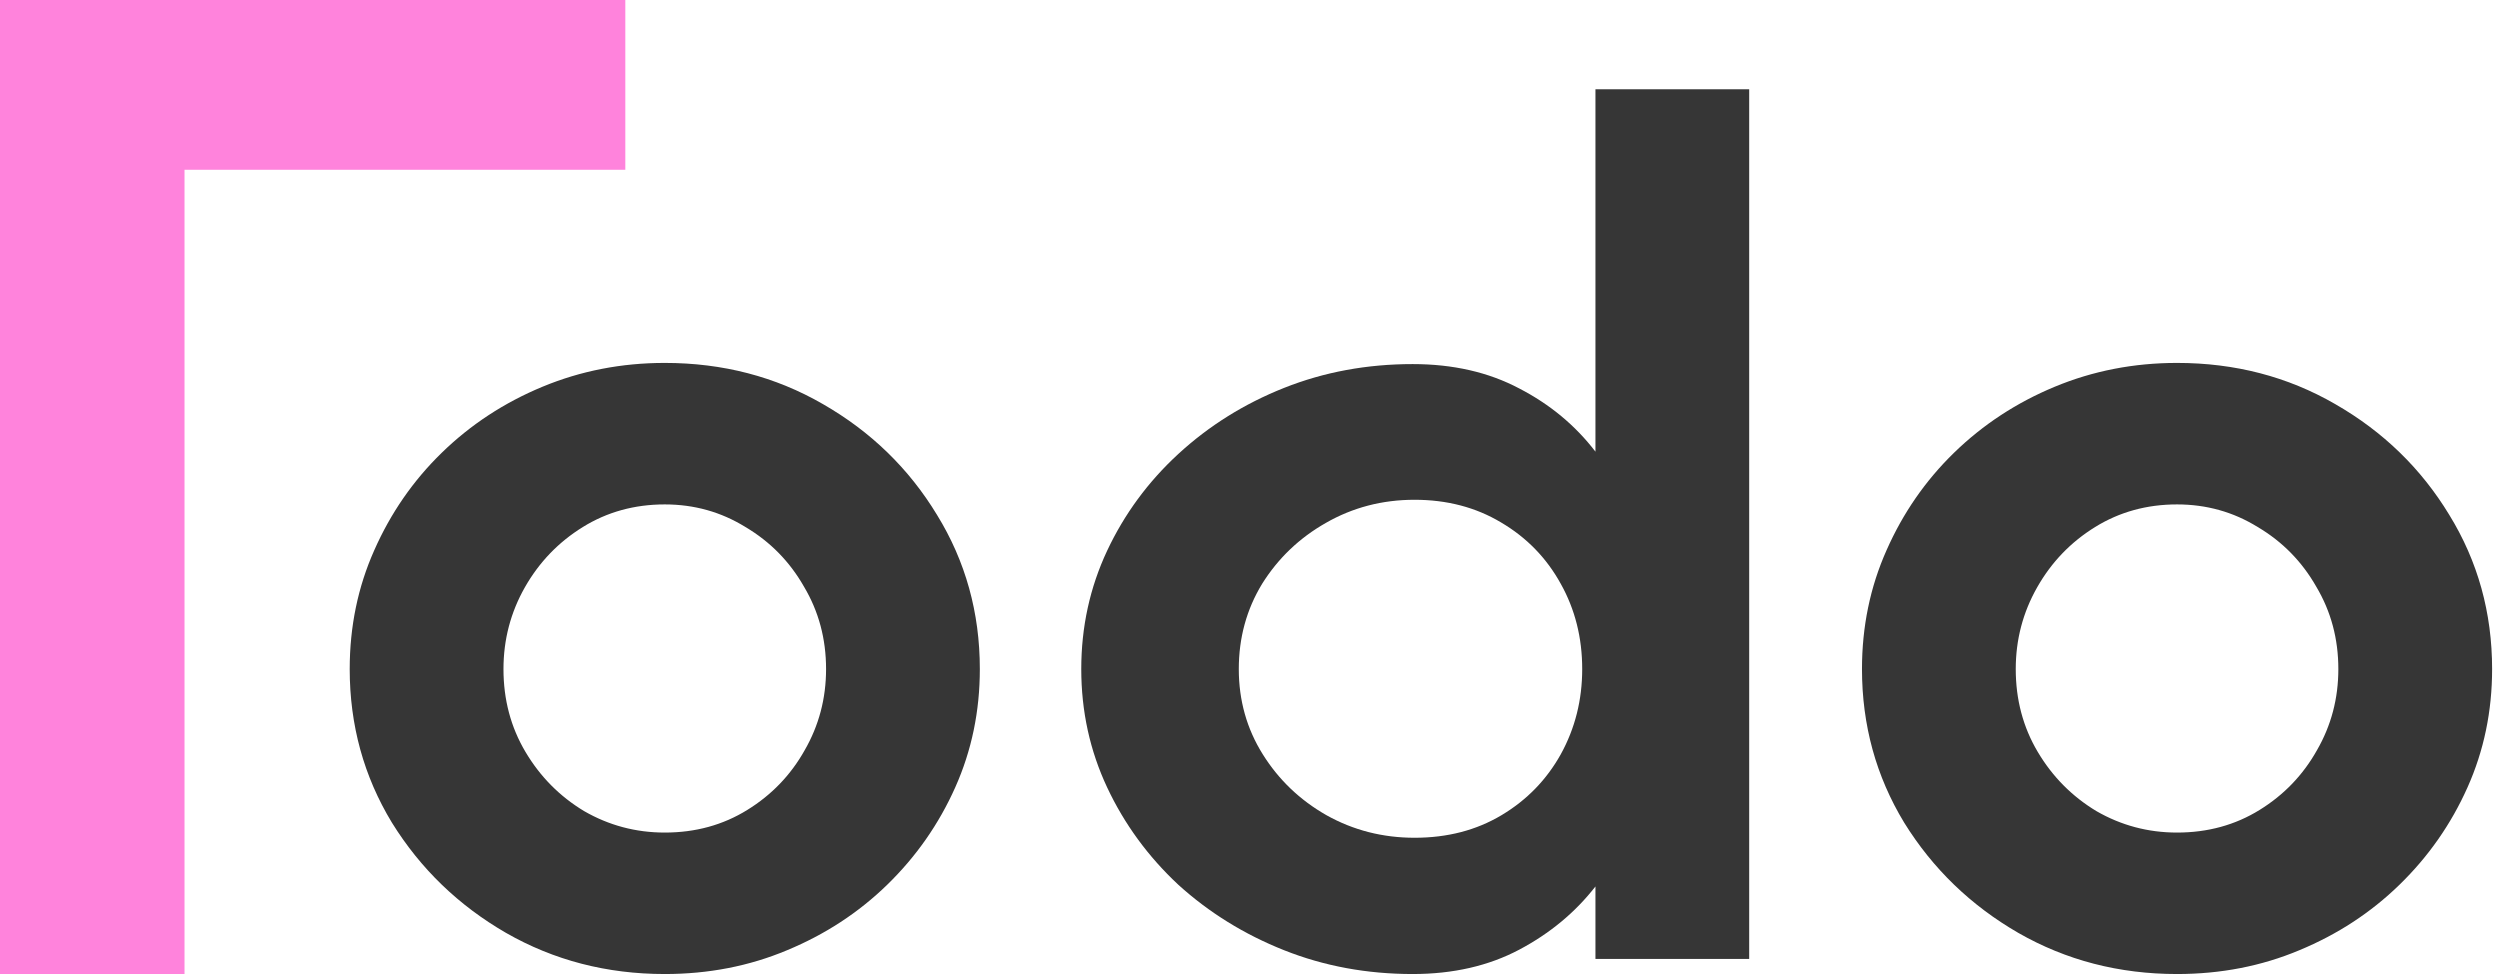 <svg width="77" height="30" viewBox="0 0 77 30" fill="none" xmlns="http://www.w3.org/2000/svg">
<g id="Logo">
<path d="M20.475 30C18.689 30 17.059 29.577 15.584 28.732C14.122 27.887 12.951 26.756 12.072 25.339C11.205 23.911 10.771 22.333 10.771 20.607C10.771 19.298 11.024 18.077 11.528 16.946C12.033 15.803 12.725 14.803 13.605 13.946C14.497 13.077 15.533 12.399 16.71 11.911C17.887 11.423 19.142 11.178 20.475 11.178C22.261 11.178 23.884 11.601 25.346 12.446C26.821 13.292 27.992 14.428 28.859 15.857C29.739 17.286 30.179 18.869 30.179 20.607C30.179 21.905 29.927 23.119 29.422 24.25C28.917 25.381 28.219 26.381 27.326 27.25C26.446 28.107 25.417 28.78 24.24 29.268C23.076 29.756 21.821 30 20.475 30ZM20.475 25.643C21.419 25.643 22.267 25.411 23.017 24.946C23.768 24.482 24.357 23.869 24.784 23.107C25.223 22.345 25.443 21.512 25.443 20.607C25.443 19.678 25.217 18.833 24.764 18.071C24.324 17.298 23.723 16.684 22.959 16.232C22.209 15.768 21.381 15.536 20.475 15.536C19.543 15.536 18.702 15.768 17.952 16.232C17.202 16.696 16.606 17.315 16.166 18.089C15.727 18.863 15.507 19.702 15.507 20.607C15.507 21.548 15.733 22.399 16.186 23.161C16.639 23.923 17.24 24.53 17.991 24.982C18.754 25.422 19.582 25.643 20.475 25.643Z" fill="#363636"/>
<path d="M67.053 30C65.268 30 63.637 29.577 62.162 28.732C60.7 27.887 59.529 26.756 58.65 25.339C57.783 23.911 57.349 22.333 57.349 20.607C57.349 19.298 57.602 18.077 58.106 16.946C58.611 15.803 59.303 14.803 60.183 13.946C61.076 13.077 62.111 12.399 63.288 11.911C64.465 11.423 65.721 11.178 67.053 11.178C68.839 11.178 70.462 11.601 71.924 12.446C73.399 13.292 74.57 14.428 75.437 15.857C76.317 17.286 76.757 18.869 76.757 20.607C76.757 21.905 76.505 23.119 76 24.25C75.495 25.381 74.797 26.381 73.904 27.25C73.024 28.107 71.996 28.78 70.818 29.268C69.654 29.756 68.399 30 67.053 30ZM67.053 25.643C67.998 25.643 68.845 25.411 69.596 24.946C70.346 24.482 70.935 23.869 71.362 23.107C71.802 22.345 72.021 21.512 72.021 20.607C72.021 19.678 71.795 18.833 71.342 18.071C70.902 17.298 70.301 16.684 69.537 16.232C68.787 15.768 67.959 15.536 67.053 15.536C66.122 15.536 65.281 15.768 64.53 16.232C63.78 16.696 63.184 17.315 62.745 18.089C62.305 18.863 62.085 19.702 62.085 20.607C62.085 21.548 62.311 22.399 62.764 23.161C63.217 23.923 63.819 24.53 64.569 24.982C65.332 25.422 66.16 25.643 67.053 25.643Z" fill="#363636"/>
<path d="M-9.16199e-08 9.17865e-06L2.75877e-06 30H5.683L5.683 5.229L19.26 5.229L19.26 7.62939e-06L-9.16199e-08 9.17865e-06Z" fill="#FF83DC"/>
<path d="M49.14 2.75H53.875V29.536H49.14V27.303C48.519 28.101 47.736 28.75 46.792 29.25C45.847 29.75 44.754 30 43.512 30C42.102 30 40.782 29.756 39.553 29.268C38.324 28.78 37.237 28.107 36.292 27.25C35.361 26.381 34.63 25.381 34.099 24.25C33.569 23.119 33.303 21.905 33.303 20.607C33.303 19.309 33.569 18.095 34.099 16.964C34.63 15.833 35.361 14.839 36.292 13.982C37.237 13.113 38.324 12.434 39.553 11.946C40.782 11.458 42.102 11.214 43.512 11.214C44.754 11.214 45.847 11.464 46.792 11.964C47.736 12.452 48.519 13.101 49.14 13.911V2.75ZM43.57 25.803C44.579 25.803 45.472 25.571 46.248 25.107C47.025 24.643 47.633 24.018 48.072 23.232C48.512 22.434 48.732 21.559 48.732 20.607C48.732 19.643 48.512 18.768 48.072 17.982C47.633 17.184 47.018 16.553 46.229 16.089C45.453 15.625 44.566 15.393 43.57 15.393C42.574 15.393 41.662 15.631 40.834 16.107C40.018 16.571 39.365 17.196 38.873 17.982C38.395 18.768 38.155 19.643 38.155 20.607C38.155 21.571 38.401 22.446 38.893 23.232C39.384 24.018 40.038 24.643 40.853 25.107C41.681 25.571 42.587 25.803 43.57 25.803Z" fill="#363636"/>
</g>
</svg>

